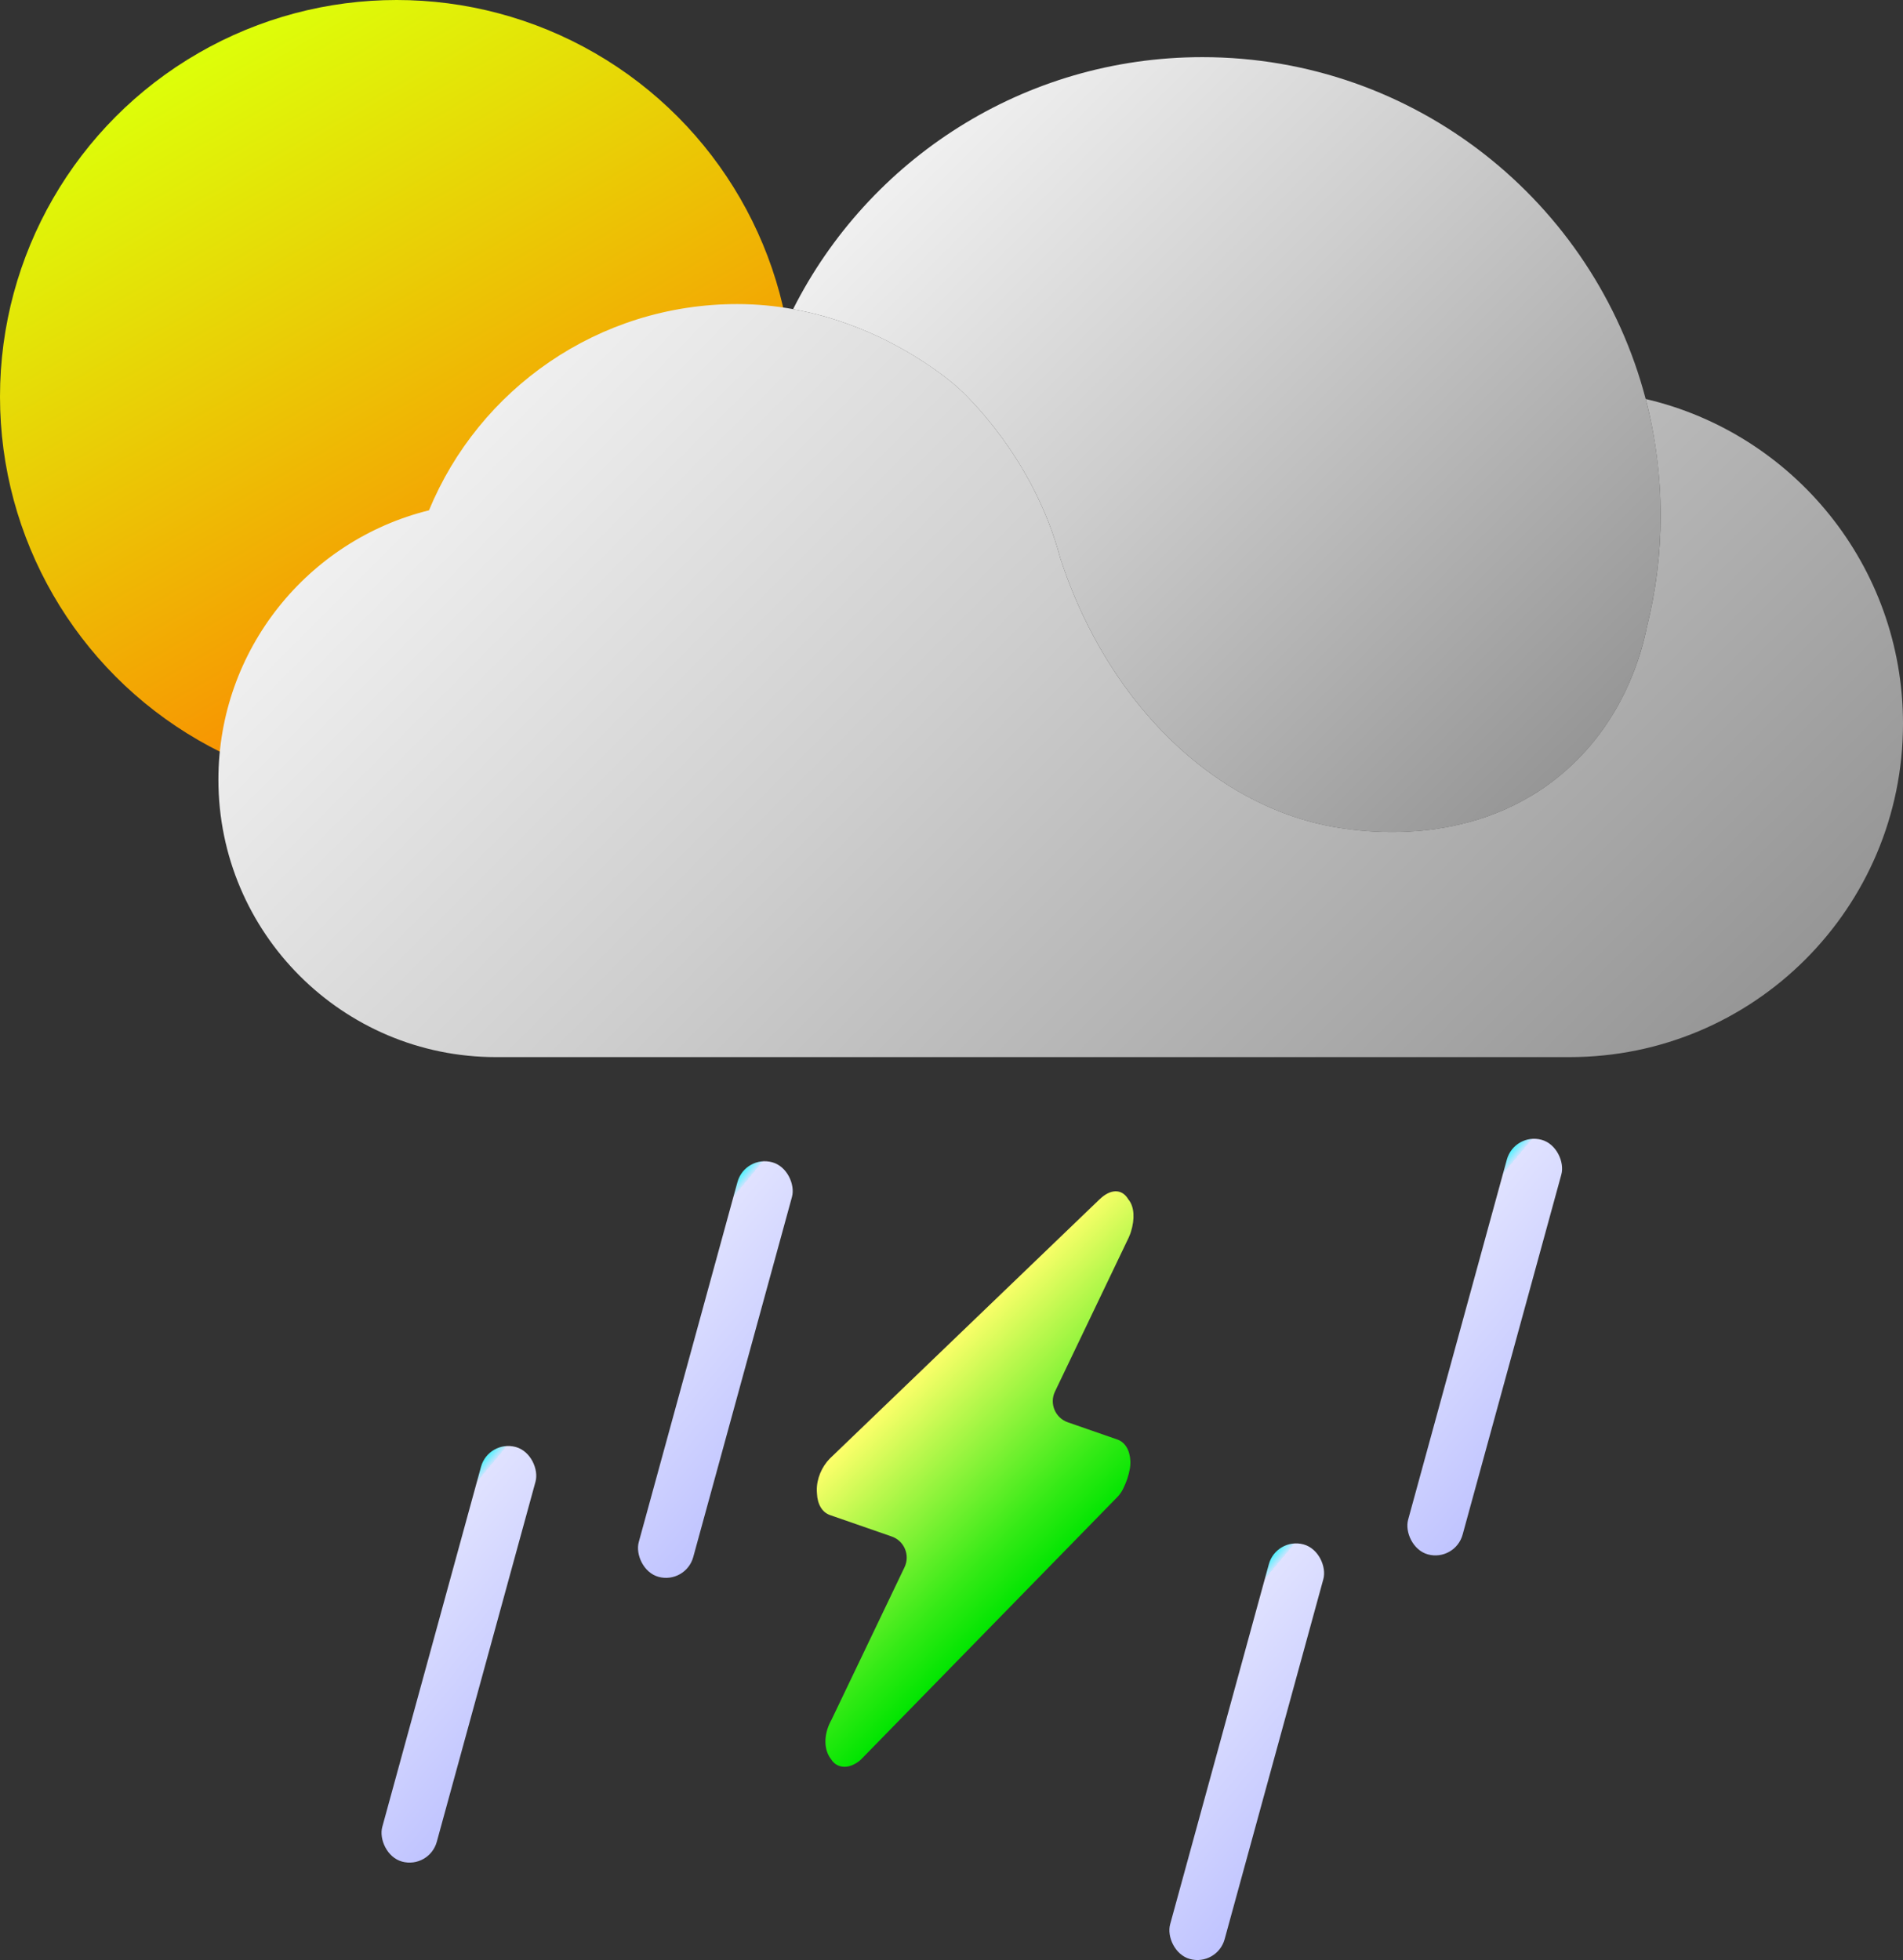 <?xml version="1.0" encoding="UTF-8"?>
<svg id="_图层_1" data-name="图层 1" xmlns="http://www.w3.org/2000/svg" xmlns:xlink="http://www.w3.org/1999/xlink" viewBox="0 0 387.31 398.93">
  <rect x="0" y="0" width="387.31" height="398.93" fill="#333333" stroke="none"/>
  <defs>
    <style>
      .cls-1 {
        fill: url(#_未命名的渐变_630-2);
      }

      .cls-2 {
        fill: url(#_未命名的渐变_207);
      }

      .cls-3 {
        fill: url(#_未命名的渐变_630);
      }

      .cls-4 {
        fill: url(#_未命名的渐变_207-3);
      }

      .cls-5 {
        fill: url(#_未命名的渐变_207-4);
      }

      .cls-6 {
        fill: url(#_未命名的渐变_207-2);
      }

      .cls-7 {
        fill: url(#_未命名的渐变_277);
      }

      .cls-8 {
        fill: url(#_未命名的渐变_251);
      }
    </style>
    <linearGradient id="_未命名的渐变_277" data-name="未命名的渐变 277" x1="121.1" y1="150.65" x2="40.36" y2="10.8" gradientUnits="userSpaceOnUse">
      <stop offset="0" stop-color="#f70"/>
      <stop offset="1" stop-color="#ddff09"/>
    </linearGradient>
    <linearGradient id="_未命名的渐变_630" data-name="未命名的渐变 630" x1="327.68" y1="147.99" x2="198.71" y2="19.01" gradientUnits="userSpaceOnUse">
      <stop offset="0" stop-color="#969696"/>
      <stop offset=".6" stop-color="#cecece"/>
      <stop offset="1" stop-color="#f0f0f0"/>
    </linearGradient>
    <linearGradient id="_未命名的渐变_630-2" data-name="未命名的渐变 630" x1="313.99" y1="248.75" x2="122.5" y2="57.25" xlink:href="#_未命名的渐变_630"/>
    <linearGradient id="_未命名的渐变_251" data-name="未命名的渐变 251" x1="182.06" y1="283.69" x2="215.86" y2="317.49" gradientUnits="userSpaceOnUse">
      <stop offset="0" stop-color="#ffff6b"/>
      <stop offset=".25" stop-color="#bcf84e"/>
      <stop offset=".77" stop-color="#35ea16"/>
      <stop offset="1" stop-color="#00e500"/>
    </linearGradient>
    <linearGradient id="_未命名的渐变_207" data-name="未命名的渐变 207" x1="162.76" y1="271.3" x2="120.6" y2="256.75" gradientTransform="translate(3.94 78.35) scale(1 .76)" gradientUnits="userSpaceOnUse">
      <stop offset="0" stop-color="#c0c4ff"/>
      <stop offset=".96" stop-color="#e0e2ff"/>
      <stop offset=".96" stop-color="#cae4ff"/>
      <stop offset=".99" stop-color="#76eeff"/>
      <stop offset="1" stop-color="#55f3ff"/>
    </linearGradient>
    <linearGradient id="_未命名的渐变_207-2" data-name="未命名的渐变 207" x1="127.74" y1="363.13" x2="85.58" y2="348.58" gradientTransform="translate(-13.24 66.62) scale(1 .76)" xlink:href="#_未命名的渐变_207"/>
    <linearGradient id="_未命名的渐变_207-3" data-name="未命名的渐变 207" x1="287.62" y1="332.47" x2="245.46" y2="317.92" gradientTransform="translate(-12.77 109.7) scale(1 .76)" xlink:href="#_未命名的渐变_207"/>
    <linearGradient id="_未命名的渐变_207-4" data-name="未命名的渐变 207" x1="312.58" y1="210.95" x2="270.41" y2="196.41" gradientTransform="translate(10.72 119.58) scale(1 .76)" xlink:href="#_未命名的渐变_207"/>
  </defs>
  <circle class="cls-7" cx="80.73" cy="80.73" r="80.73"/>
  <g>
    <path class="cls-3" d="M337.98,104.89c0,7.84-.97,15.47-2.8,22.74,0,.02-.01,.05-.02,.08-.53,2.58-1.61,7-3.92,12.05-2.49,5.48-6.4,11.68-12.59,17.11-9.03,7.93-19.26,11.01-27.76,12.04-6.69,.81-12.3,.35-15.37,0-.61-.08-1.11-.14-1.51-.19-7.31-.96-14.34-3.37-20.89-7.01-16.76-9.31-30.33-26.62-37.34-48.13-5.36-20.28-19.15-33.2-20.86-34.72-2.89-2.56-15.39-12.67-33.51-15.93,15.34-30.43,46.89-51.3,83.3-51.3,43.33,0,79.75,29.54,90.23,69.59,1.99,7.56,3.04,15.49,3.04,23.67Z"/>
    <path class="cls-1" d="M387.31,147.3c0,37.49-30.38,67.86-67.86,67.86H100.94c-31.2,0-56.49-25.29-56.49-56.48,0-26.49,18.25-48.73,42.86-54.81,10.16-24.64,34.42-41.98,62.74-41.98,3.99,0,7.79,.38,11.36,1.03,18.12,3.26,30.62,13.36,33.51,15.93,1.71,1.52,15.5,14.44,20.86,34.72,7.01,21.52,20.58,38.83,37.34,48.13,6.55,3.64,13.58,6.05,20.89,7.01,.4,.06,.9,.11,1.51,.19,3.06,.35,8.68,.81,15.37,0,8.49-1.03,18.73-4.1,27.76-12.04,6.19-5.43,10.1-11.64,12.59-17.11,2.31-5.05,3.4-9.47,3.92-12.05,.01-.03,.02-.06,.02-.08,1.83-7.27,2.8-14.9,2.8-22.74s-1.05-16.11-3.04-23.67c30.02,7,52.37,33.93,52.37,66.08Z"/>
  </g>
  <g>
    <path class="cls-8" d="M223.83,244.06l-.1,.1-54.84,52.71c-1.62,1.66-2.7,4.07-2.65,6.55l.03,.52c.09,2.29,1.09,3.88,2.65,4.43l12.56,4.36c2.57,.89,3.79,3.82,2.61,6.27l-14.87,31.06-.19,.35c-1.41,2.76-1.33,5.63-.04,7.44l.17,.22,.03,.06c.34,.53,.78,.92,1.28,1.16l.31,.13c1.26,.44,2.67,.09,4.02-.93,.19-.14,.38-.31,.55-.49l52.07-53.31c.44-.45,.83-1,1.14-1.62,.68-1.36,1.16-2.75,1.4-4.16,.06-.36,.09-.72,.1-1.06v-.46c-.1-2.27-1.1-3.86-2.66-4.4l-10.07-3.5c-2.57-.89-3.79-3.82-2.61-6.27l15-31.33c.12-.25,.22-.51,.32-.77l.14-.42c.79-2.55,.72-5.02-.48-6.52l-.08-.09-.06-.11c-1.3-2.08-3.62-1.96-5.74,.11h0Z"/>
    <rect class="cls-2" x="139.87" y="235" width="11.5" height="87.5" rx="5.75" ry="5.75" transform="translate(78.85 -28.58) rotate(15.33)"/>
    <rect class="cls-6" x="87.67" y="292.96" width="11.5" height="87.5" rx="5.75" ry="5.75" transform="translate(92.32 -12.72) rotate(15.33)"/>
    <rect class="cls-4" x="248.02" y="312.77" width="11.5" height="87.5" rx="5.75" ry="5.75" transform="translate(103.26 -54.39) rotate(15.33)"/>
    <rect class="cls-5" x="296.46" y="230.42" width="11.5" height="87.5" rx="5.75" ry="5.75" transform="translate(83.21 -70.13) rotate(15.33)"/>
  </g>
</svg>